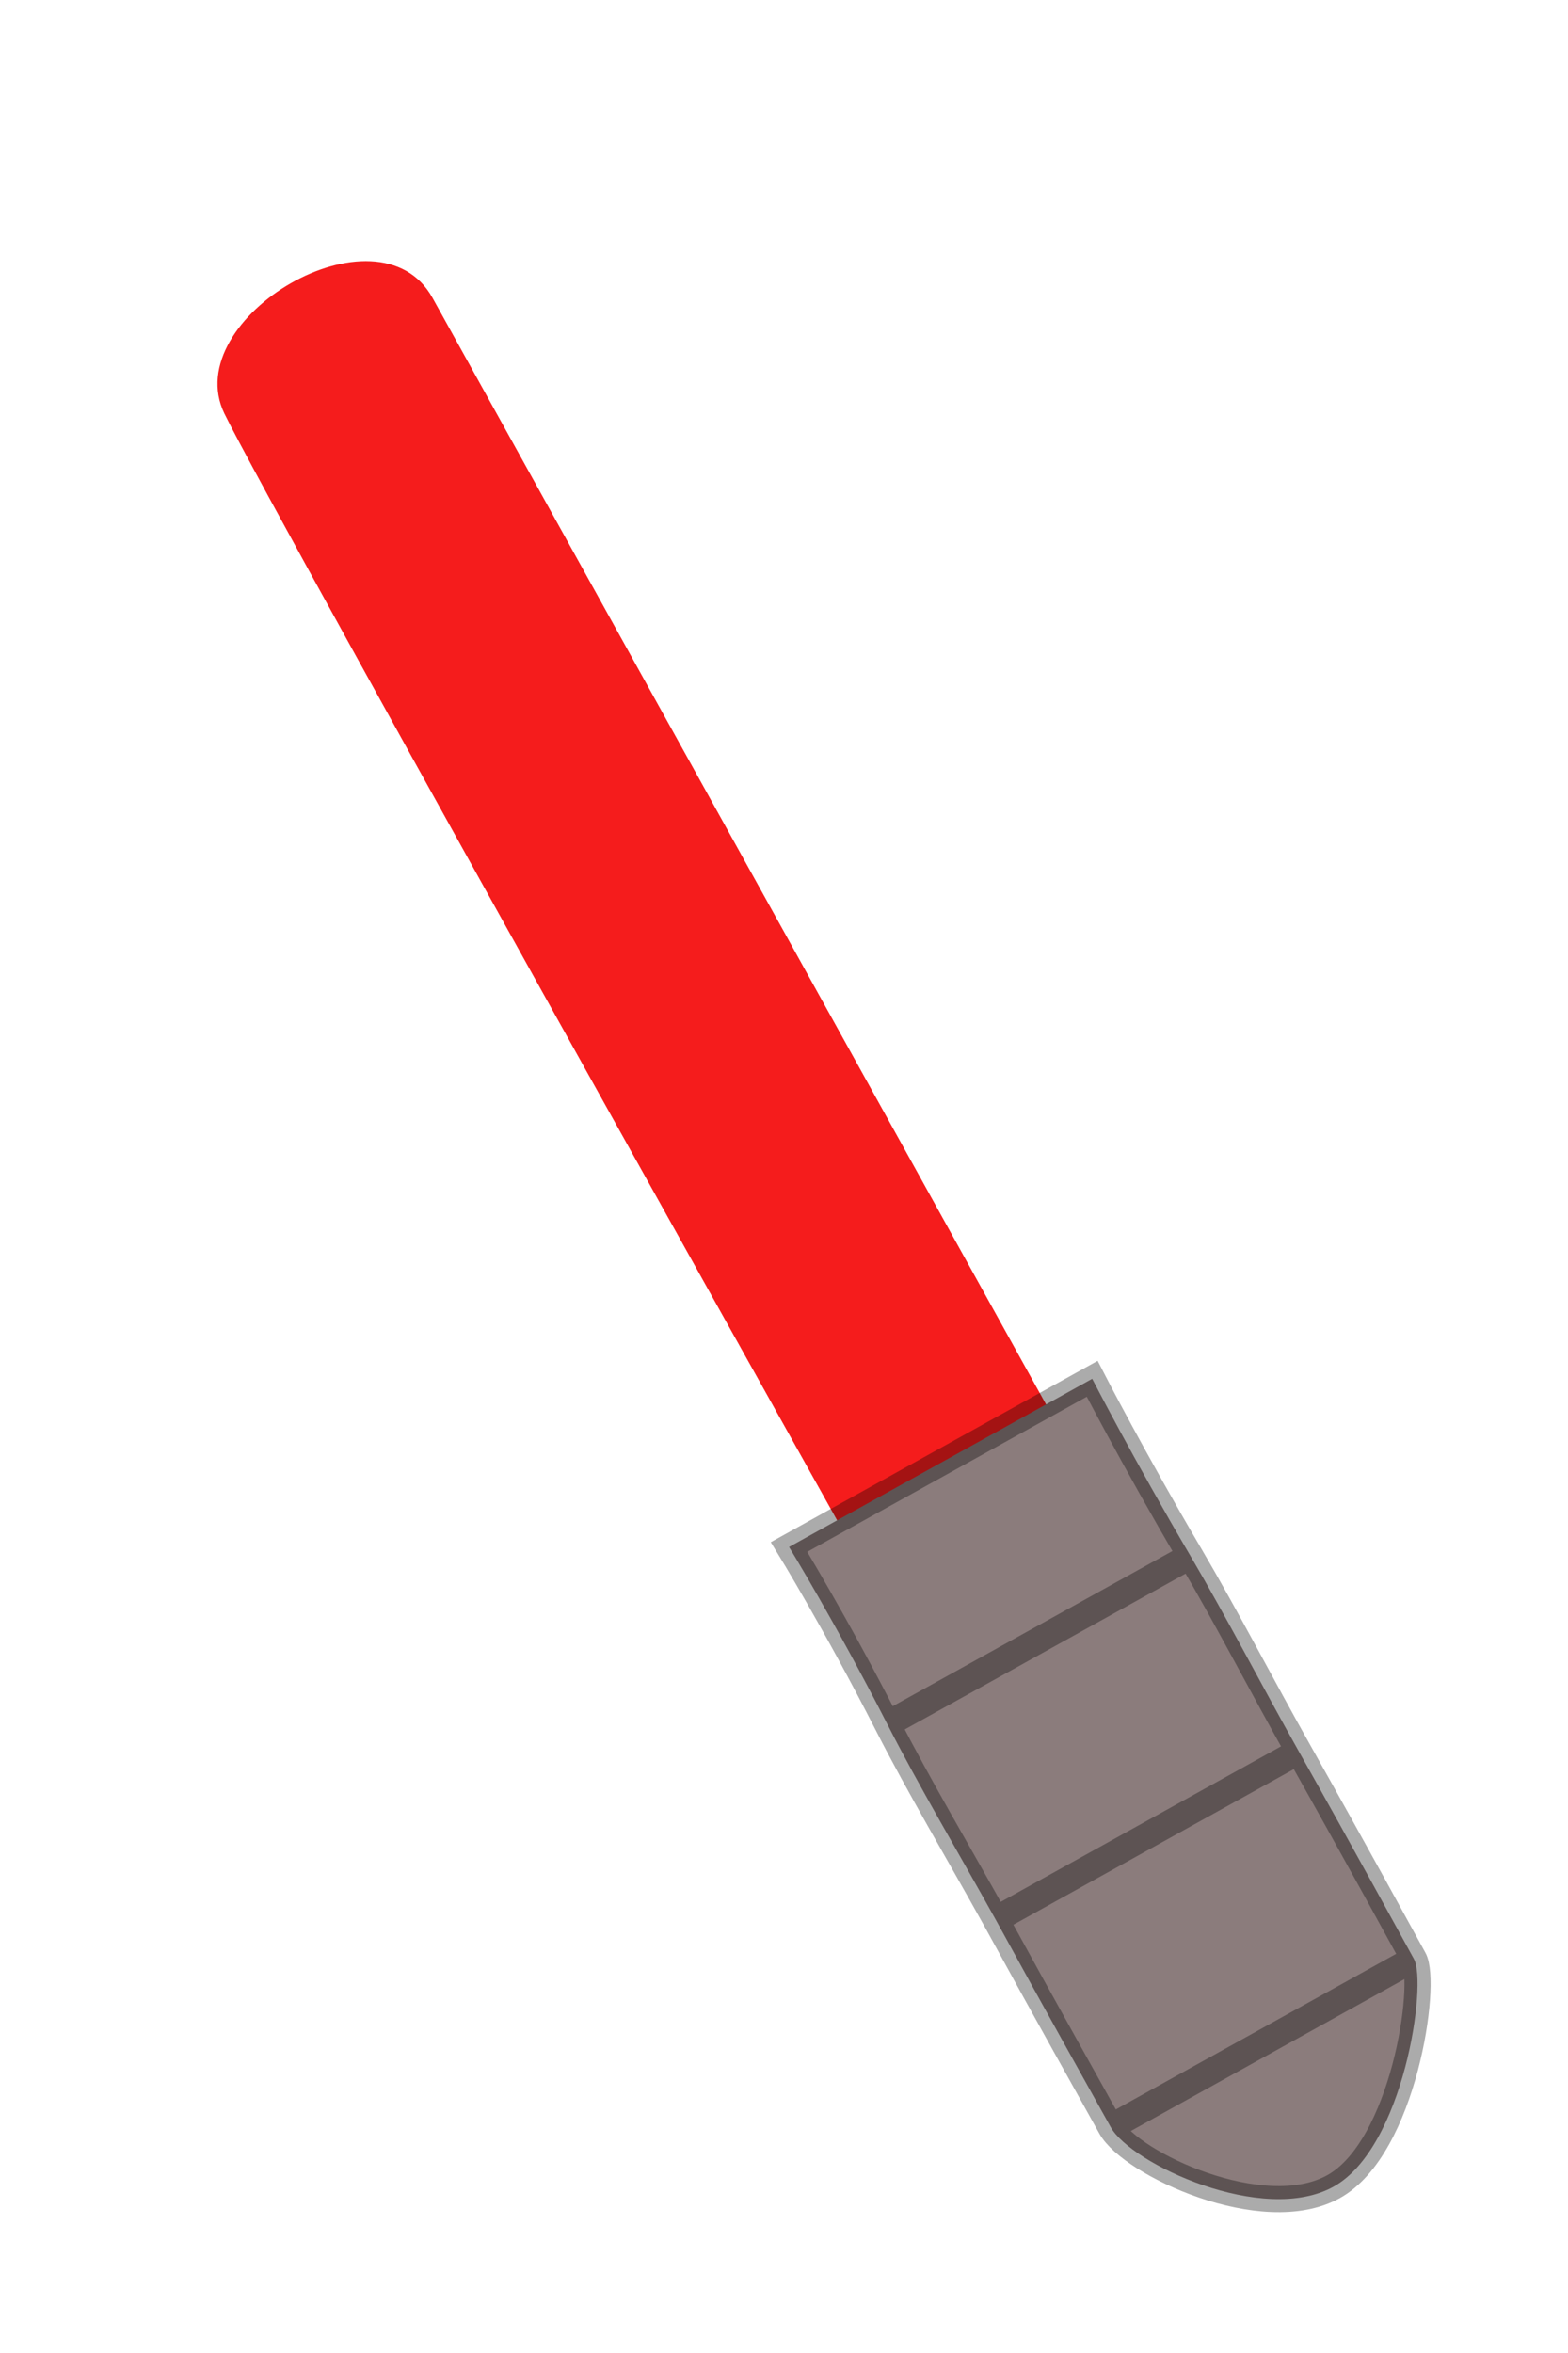 <svg width="18" height="27" viewBox="0 0 18 27" fill="none" xmlns="http://www.w3.org/2000/svg">
<g filter="url(#filter0_d)">
<path d="M10.832 19.628C10.832 19.628 3.104 5.838 2.575 4.744C2.047 3.65 4.342 2.296 4.965 3.418C5.588 4.541 13.222 18.303 13.222 18.303L10.832 19.628Z" fill="#F51C1C"/>
</g>
<path d="M12.751 24.409C12.983 24.828 14.501 25.54 15.309 25.091C16.116 24.643 16.386 22.757 16.231 22.478C16.077 22.2 15.573 21.274 14.91 20.097C14.497 19.364 14.076 18.551 13.666 17.854C13.007 16.733 12.538 15.821 12.538 15.821L9.058 17.751C9.058 17.751 9.593 18.623 10.186 19.784C10.553 20.503 10.998 21.249 11.43 22.027C12.03 23.123 12.519 23.99 12.751 24.409Z" fill="#8B7C7C"/>
<path d="M12.751 24.409C12.983 24.828 14.501 25.54 15.309 25.091C16.116 24.643 16.386 22.757 16.231 22.478M12.751 24.409C12.519 23.99 12.03 23.123 11.43 22.027M12.751 24.409L16.231 22.478M16.231 22.478C16.077 22.2 15.573 21.274 14.91 20.097M11.43 22.027C10.998 21.249 10.553 20.503 10.186 19.784M11.43 22.027L14.91 20.097M14.91 20.097C14.497 19.364 14.076 18.551 13.666 17.854M13.666 17.854C13.007 16.733 12.538 15.821 12.538 15.821L9.058 17.751C9.058 17.751 9.593 18.623 10.186 19.784M13.666 17.854L10.186 19.784" stroke="black" stroke-opacity="0.33" stroke-width="0.3"/>
<defs>
<filter id="filter0_d" x="0.497" y="0.997" width="14.725" height="20.632" filterUnits="userSpaceOnUse" color-interpolation-filters="sRGB">
<feFlood flood-opacity="0" result="BackgroundImageFix"/>
<feColorMatrix in="SourceAlpha" type="matrix" values="0 0 0 0 0 0 0 0 0 0 0 0 0 0 0 0 0 0 127 0"/>
<feOffset/>
<feGaussianBlur stdDeviation="1"/>
<feColorMatrix type="matrix" values="0 0 0 0 0.963 0 0 0 0 0.108 0 0 0 0 0.108 0 0 0 1 0"/>
<feBlend mode="normal" in2="BackgroundImageFix" result="effect1_dropShadow"/>
<feBlend mode="normal" in="SourceGraphic" in2="effect1_dropShadow" result="shape"/>
</filter>
</defs>
</svg>
